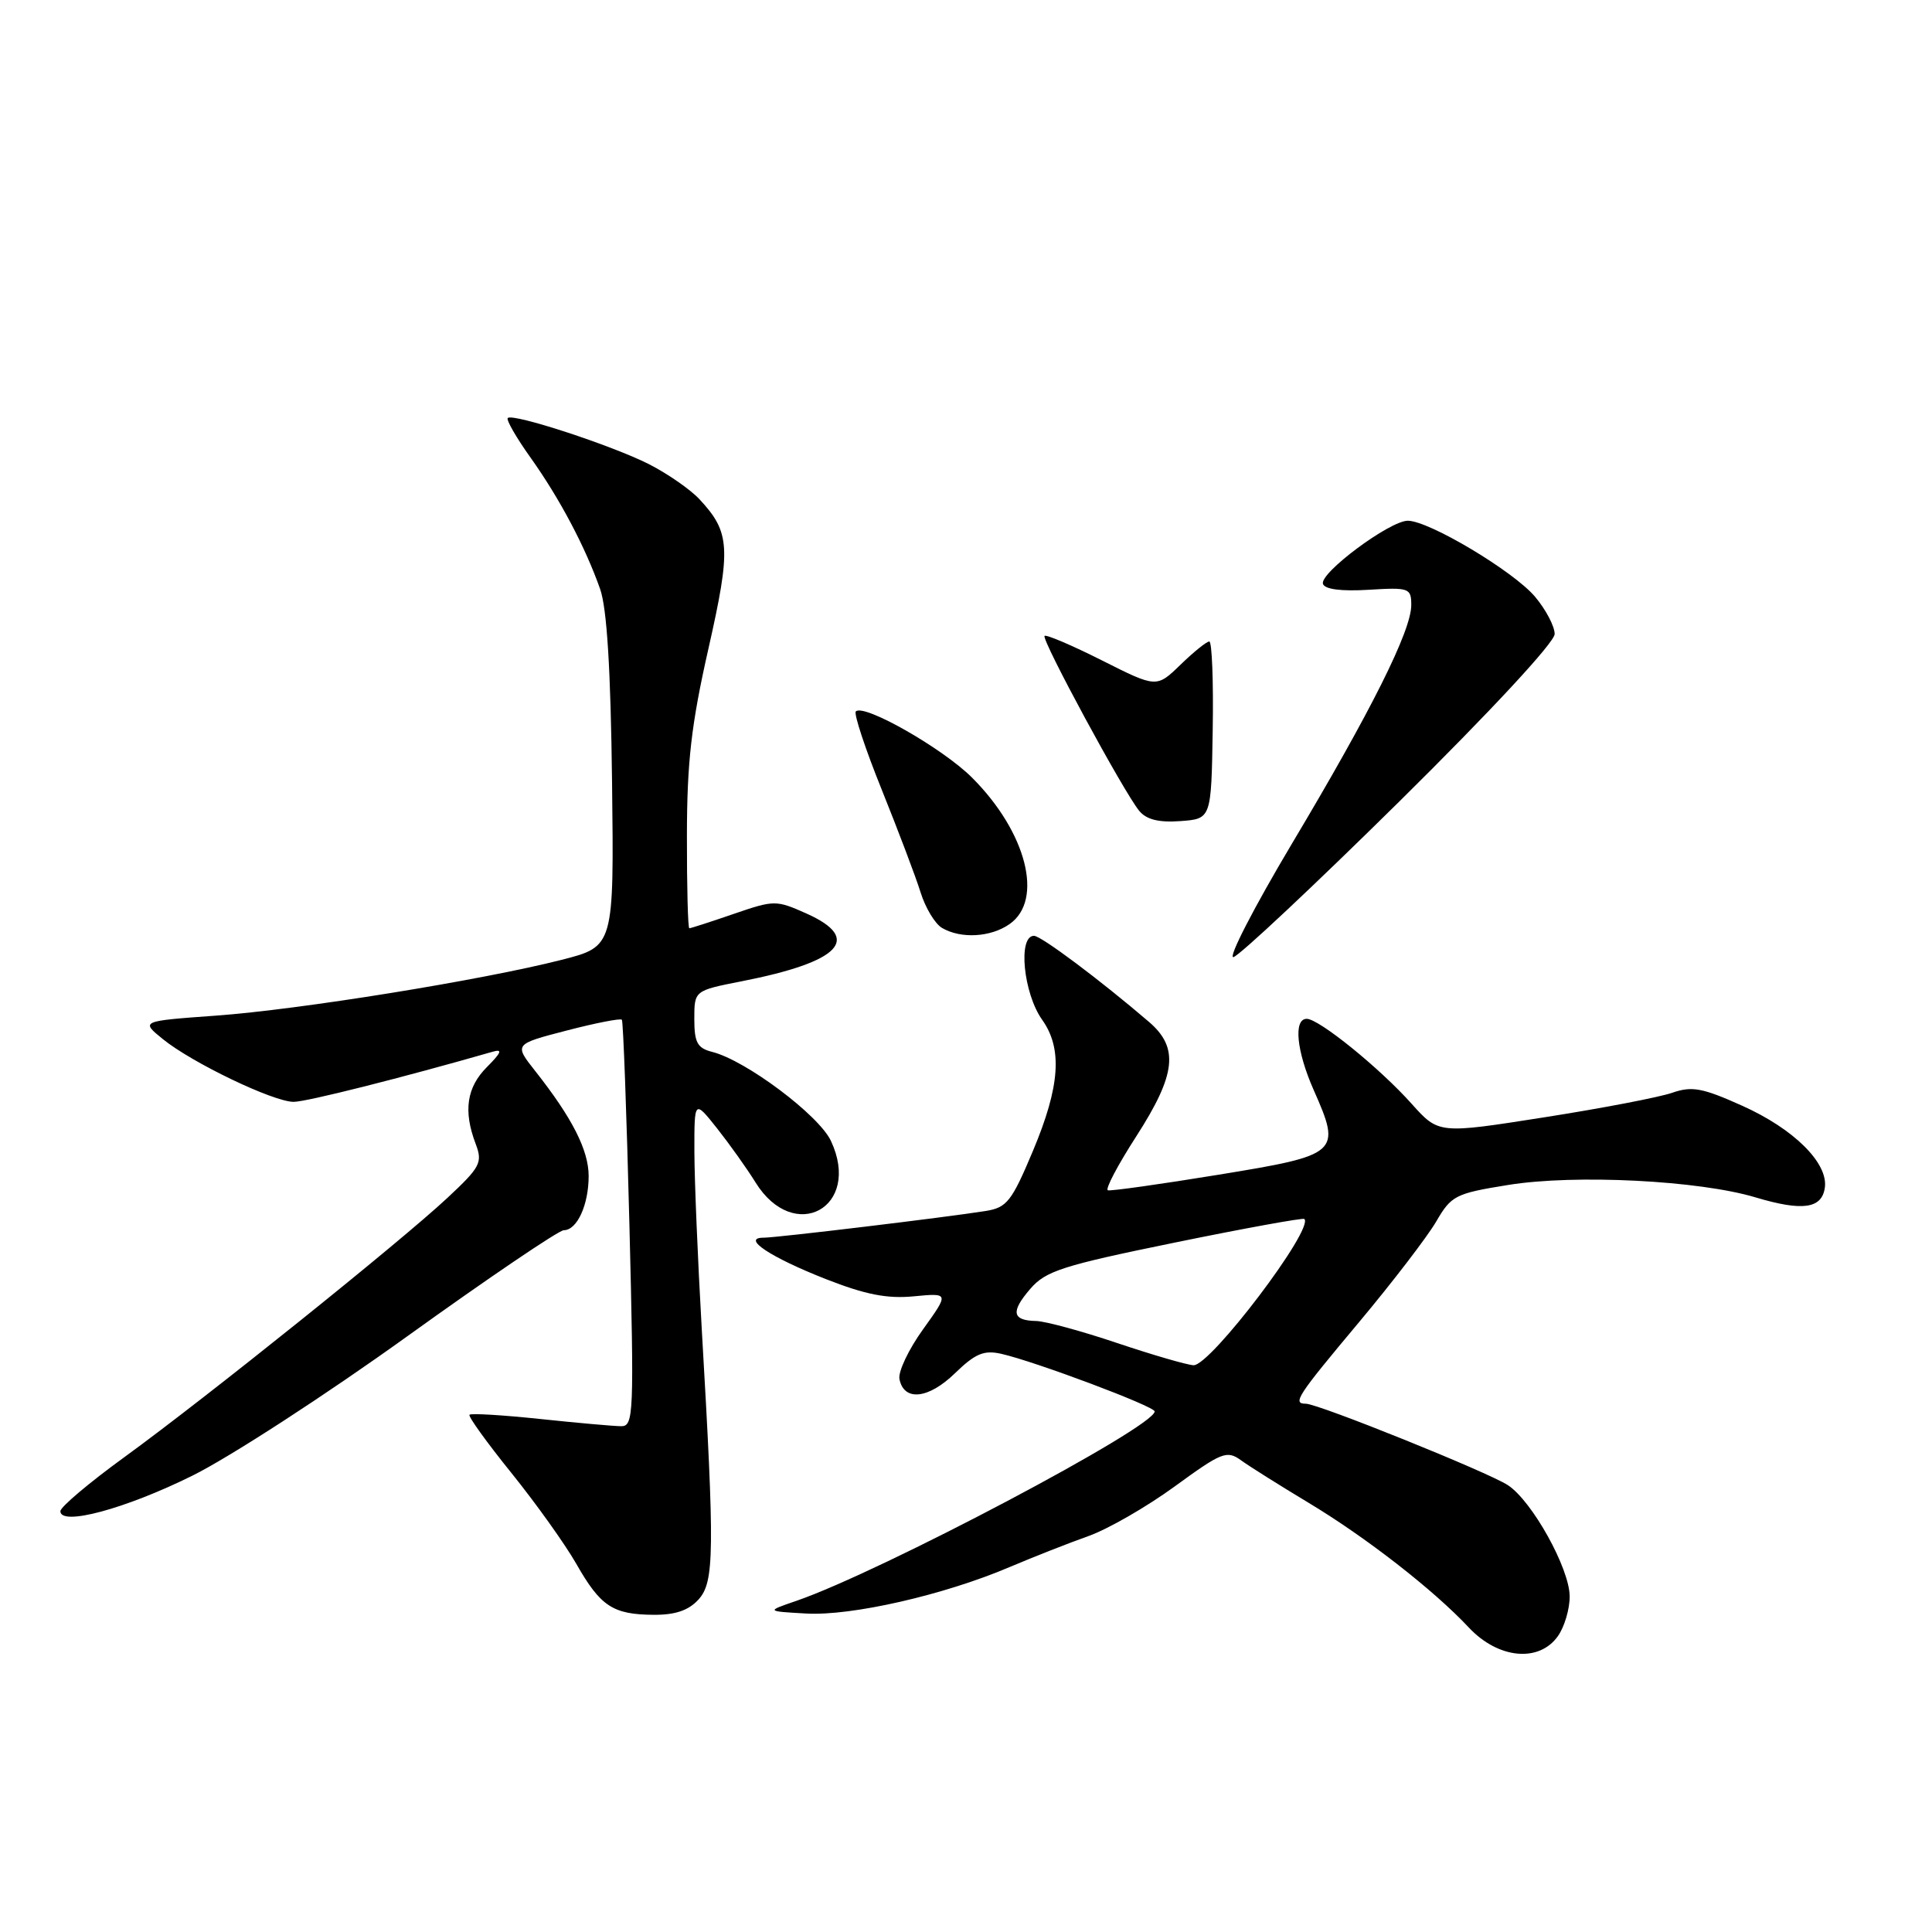 <?xml version="1.0" encoding="UTF-8" standalone="no"?>
<!DOCTYPE svg PUBLIC "-//W3C//DTD SVG 1.1//EN" "http://www.w3.org/Graphics/SVG/1.1/DTD/svg11.dtd" >
<svg xmlns="http://www.w3.org/2000/svg" xmlns:xlink="http://www.w3.org/1999/xlink" version="1.1" viewBox="0 0 256 256">
 <g >
 <path fill="currentColor"
d=" M 206.44 216.78 C 207.30 215.56 208.00 213.19 207.99 211.53 C 207.98 207.83 203.01 198.89 199.80 196.79 C 197.19 195.08 174.67 186.00 173.03 186.00 C 171.21 186.00 171.85 185.02 180.10 175.17 C 184.55 169.85 189.14 163.86 190.31 161.85 C 192.31 158.41 192.85 158.14 199.86 157.01 C 208.71 155.58 225.13 156.41 232.62 158.66 C 238.84 160.52 241.40 160.16 241.80 157.38 C 242.27 154.12 237.70 149.59 230.86 146.52 C 225.57 144.14 224.19 143.89 221.57 144.80 C 219.88 145.39 212.23 146.86 204.56 148.06 C 190.63 150.25 190.63 150.25 187.06 146.27 C 182.83 141.53 174.77 135.00 173.15 135.00 C 171.37 135.00 171.79 139.27 174.06 144.41 C 177.77 152.79 177.49 153.04 161.50 155.65 C 153.80 156.91 147.18 157.84 146.80 157.72 C 146.41 157.60 148.10 154.39 150.55 150.59 C 155.84 142.37 156.24 138.83 152.25 135.41 C 145.78 129.86 137.95 124.00 137.01 124.00 C 134.85 124.00 135.60 131.63 138.10 135.14 C 140.81 138.95 140.46 143.96 136.87 152.50 C 134.06 159.19 133.42 160.01 130.62 160.46 C 125.45 161.29 102.94 164.00 101.19 164.00 C 98.17 164.00 102.06 166.59 109.44 169.49 C 114.66 171.54 117.55 172.11 121.08 171.77 C 125.77 171.32 125.77 171.32 122.31 176.14 C 120.40 178.79 119.00 181.75 119.18 182.72 C 119.76 185.72 123.01 185.39 126.53 181.97 C 129.24 179.34 130.38 178.87 132.68 179.39 C 137.15 180.40 153.00 186.35 153.00 187.02 C 153.00 189.09 116.70 208.28 105.50 212.13 C 101.50 213.50 101.50 213.50 106.82 213.80 C 112.81 214.15 125.12 211.34 133.79 207.64 C 136.93 206.31 141.62 204.46 144.22 203.54 C 146.81 202.62 151.97 199.65 155.67 196.95 C 161.91 192.40 162.57 192.14 164.46 193.51 C 165.58 194.32 169.56 196.82 173.30 199.07 C 180.95 203.66 189.94 210.65 194.63 215.66 C 198.53 219.82 203.95 220.33 206.44 216.78 Z  M 92.56 211.94 C 94.66 209.61 94.71 205.71 92.98 176.00 C 92.46 166.93 92.02 156.40 92.01 152.61 C 92.00 145.72 92.00 145.72 95.02 149.52 C 96.67 151.61 98.96 154.82 100.10 156.66 C 105.21 164.92 114.22 160.00 110.11 151.19 C 108.53 147.78 98.81 140.49 94.36 139.38 C 92.40 138.88 92.00 138.14 92.00 135.02 C 92.00 131.26 92.00 131.26 98.25 130.03 C 111.37 127.46 114.32 124.39 106.87 121.05 C 102.83 119.25 102.60 119.25 97.21 121.10 C 94.17 122.15 91.53 123.00 91.34 123.00 C 91.15 123.00 91.01 117.49 91.02 110.75 C 91.03 100.96 91.60 95.99 93.86 86.00 C 96.89 72.60 96.77 70.54 92.68 66.15 C 91.48 64.86 88.47 62.77 86.00 61.51 C 81.09 59.02 67.95 54.72 67.28 55.39 C 67.05 55.62 68.41 57.99 70.31 60.65 C 74.17 66.08 77.54 72.44 79.52 78.05 C 80.42 80.61 80.92 88.69 81.10 103.60 C 81.36 125.41 81.36 125.41 74.43 127.18 C 63.88 129.87 39.69 133.78 28.57 134.58 C 18.64 135.30 18.64 135.30 21.57 137.68 C 25.43 140.82 36.22 146.00 38.91 146.00 C 40.61 146.00 53.22 142.82 65.28 139.36 C 66.63 138.97 66.45 139.45 64.53 141.38 C 61.83 144.08 61.37 147.21 63.03 151.57 C 63.97 154.05 63.66 154.64 59.28 158.73 C 53.01 164.58 27.32 185.20 16.52 193.05 C 11.83 196.45 8.00 199.69 8.00 200.24 C 8.00 202.25 16.60 199.94 25.50 195.53 C 30.45 193.08 43.27 184.76 54.00 177.04 C 64.72 169.33 74.05 163.01 74.71 163.01 C 76.47 163.00 78.00 159.65 78.00 155.82 C 77.99 152.40 75.83 148.14 70.93 141.93 C 68.11 138.36 68.11 138.36 75.09 136.55 C 78.93 135.55 82.22 134.91 82.40 135.12 C 82.58 135.33 83.03 147.54 83.40 162.25 C 84.03 187.52 83.97 189.00 82.29 188.98 C 81.30 188.97 76.47 188.54 71.54 188.02 C 66.62 187.50 62.42 187.25 62.21 187.46 C 62.00 187.66 64.50 191.13 67.76 195.17 C 71.01 199.20 74.88 204.62 76.36 207.21 C 79.57 212.85 81.20 213.93 86.60 213.97 C 89.49 213.99 91.24 213.39 92.56 211.94 Z  M 185.43 106.19 C 197.54 94.23 206.00 85.11 206.00 84.01 C 206.00 82.99 204.83 80.77 203.41 79.08 C 200.57 75.70 189.35 69.00 186.54 69.00 C 184.15 69.00 174.81 75.95 175.30 77.37 C 175.54 78.09 177.74 78.37 181.34 78.15 C 186.73 77.82 187.00 77.92 187.00 80.18 C 187.00 83.58 181.69 94.20 171.17 111.82 C 166.15 120.25 162.67 127.00 163.44 126.82 C 164.22 126.64 174.11 117.36 185.43 106.19 Z  M 133.78 122.44 C 138.33 119.26 136.02 110.25 128.80 103.04 C 124.92 99.16 114.46 93.20 113.40 94.27 C 113.11 94.56 114.65 99.23 116.84 104.65 C 119.02 110.07 121.34 116.18 121.98 118.24 C 122.62 120.30 123.90 122.42 124.83 122.96 C 127.33 124.42 131.28 124.20 133.78 122.44 Z  M 160.69 96.75 C 160.80 90.29 160.59 85.00 160.24 85.00 C 159.88 85.00 158.17 86.38 156.42 88.08 C 153.25 91.15 153.25 91.15 146.02 87.51 C 142.05 85.51 138.62 84.05 138.41 84.26 C 137.95 84.71 148.94 105.02 150.96 107.45 C 151.91 108.60 153.56 109.01 156.41 108.80 C 160.50 108.50 160.50 108.50 160.69 96.75 Z  M 148.00 177.95 C 143.32 176.37 138.51 175.07 137.31 175.04 C 134.11 174.98 133.89 173.83 136.51 170.79 C 138.56 168.40 140.80 167.69 155.66 164.65 C 164.92 162.75 172.65 161.35 172.83 161.52 C 174.18 162.79 160.35 181.03 158.14 180.90 C 157.24 180.85 152.68 179.52 148.00 177.95 Z "/>
</g>
</svg>